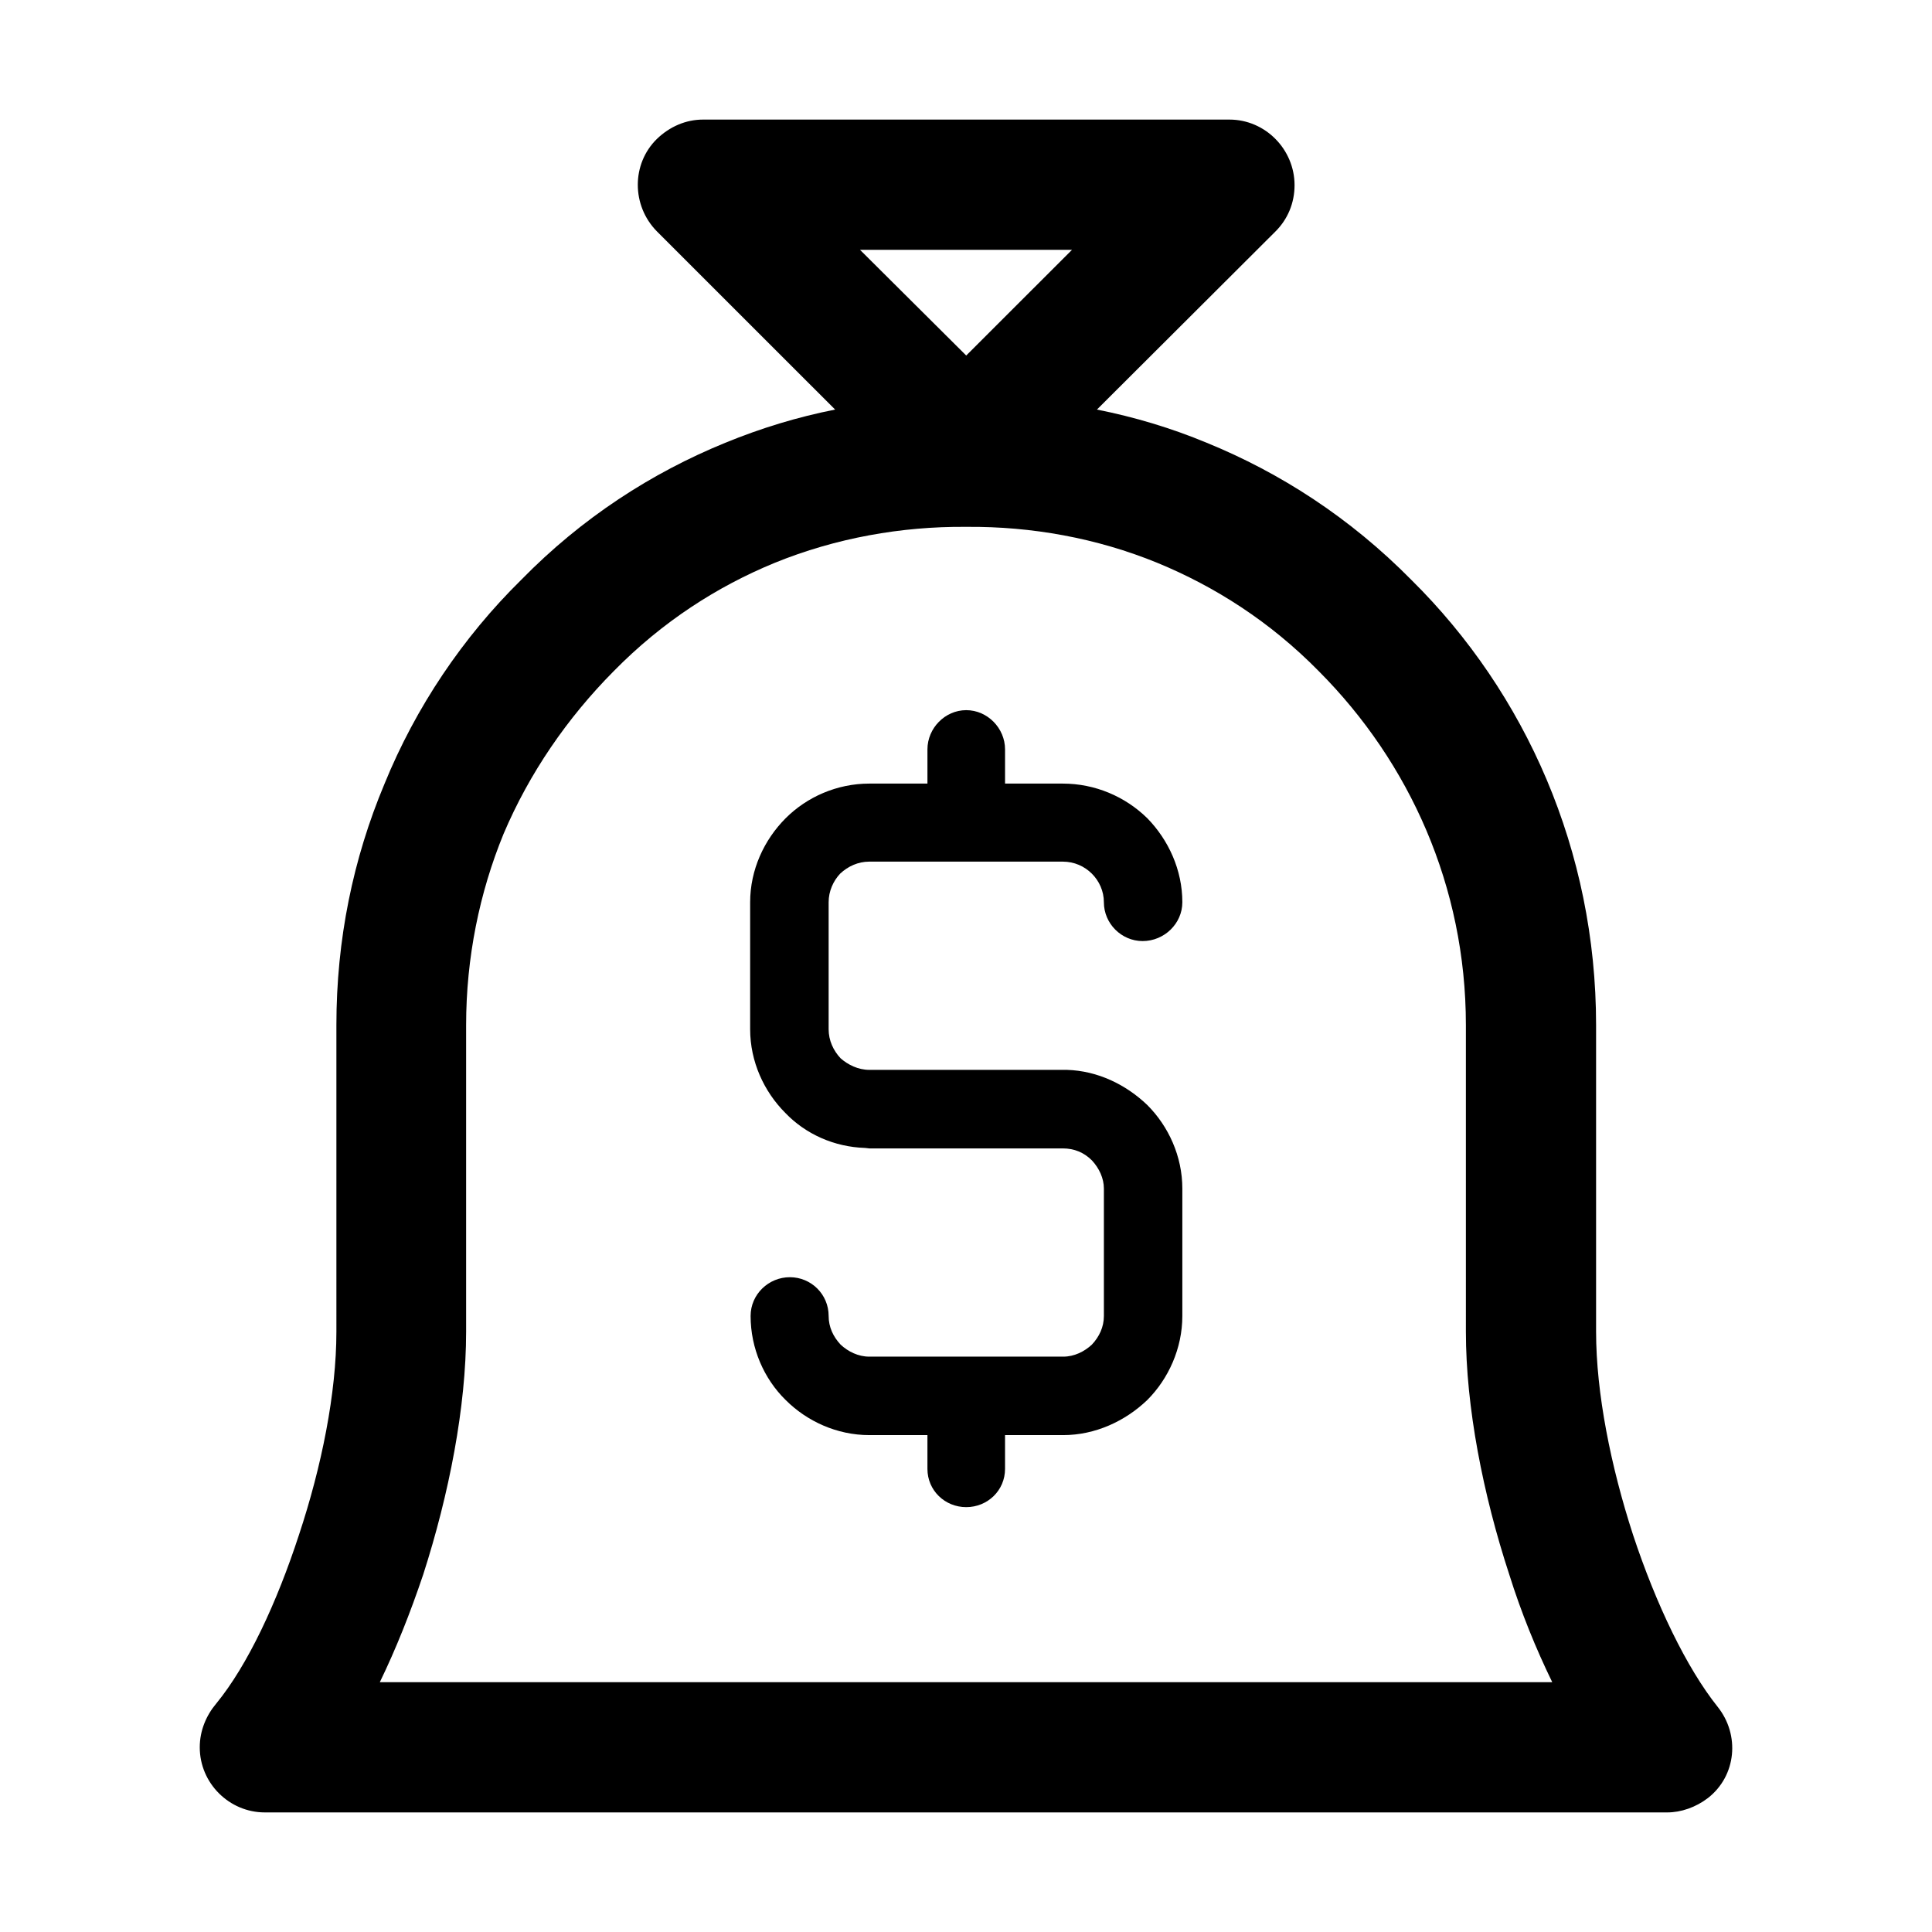 <svg t="1668691424303" class="icon" viewBox="0 0 1024 1024" version="1.1" xmlns="http://www.w3.org/2000/svg" p-id="4215" width="230" height="230"><path d="M626.666 478.206c0 11.272-9.532 20.579-21.054 20.579-11.249 0-20.533-9.307-20.533-20.579 0-5.873-2.463-11.249-6.371-15.157-3.931-3.908-9.307-6.37-15.451-6.37l-14.909 0-15.655 0-41.134 0-15.656 0-15.157 0c-5.895 0-11.294 2.462-15.451 6.37-3.658 3.908-6.099 9.284-6.099 15.157l0 20.827 0 0.226 0 24.96 0 0.497 0 20.805c0 5.873 2.441 11.249 6.348 15.406 3.908 3.433 9.307 6.121 15.202 6.121l15.157 0 15.656 0 41.134 0 15.655 0 14.909 0 2.213 0c16.422 0.496 31.331 7.839 42.603 18.613 11.249 11.248 18.59 27.175 18.59 44.297l0 19.81 0 1.741 0 45.991c0 17.145-7.341 33.296-18.59 44.546-11.747 11.249-27.671 18.59-44.546 18.59l-30.834 0 0 17.889c0 11.499-9.307 20.286-20.578 20.286-11.25 0-20.556-8.787-20.556-20.286l0-17.889-30.813 0c-17.145 0-33.07-7.341-44.319-18.59-11.498-11.249-18.59-27.4-18.59-44.546 0-11.52 9.556-20.556 20.805-20.556 11.25 0 20.556 9.036 20.556 20.556 0 5.873 2.441 11.023 6.348 15.18 3.908 3.659 9.307 6.37 15.202 6.37l15.157 0 15.656 0 41.134 0 25.933 0 4.902 0c5.873 0 11.249-2.711 15.18-6.37 3.908-4.157 6.371-9.307 6.371-15.18 0-22.521 0-45.021 0-67.541 0-5.399-2.463-10.775-6.371-14.954-4.157-4.157-9.307-6.325-15.451-6.325l-4.63 0-25.933 0-41.134 0-15.656 0-15.157 0-2.213-0.25c-16.422-0.519-31.578-7.34-42.355-18.613-11.249-11.272-18.589-27.152-18.589-44.297l0-20.805 0-0.497 0-24.96 0-0.226 0-20.827c0-17.123 7.34-33.025 18.838-44.546 11.249-11.249 27.175-18.343 44.319-18.343l30.813 0 0-18.117c0-11.249 9.306-20.805 20.556-20.805 11.271 0 20.578 9.556 20.578 20.805l0 18.117 30.563 0c17.145 0 33.07 6.845 44.817 18.343C619.324 445.181 626.666 461.084 626.666 478.206L626.666 478.206zM512.118 960.619 512.118 960.619l-0.972 0L140.345 960.619c-18.817 0-34.471-15.451-34.471-34.516 0-8.81 3.411-16.897 8.787-23.244 16.648-20.33 32.054-53.378 43.801-89.362 12.018-36.211 19.834-75.131 19.834-107.683L178.296 543.308c0-45.292 8.832-88.12 25.458-127.764 16.648-40.841 41.609-77.819 72.443-108.156 32.303-33.025 69.258-56.789 108.179-72.692 19.11-7.839 38.424-13.689 58.257-17.619l-94.49-94.468c-13.463-13.711-13.463-35.736 0-48.951 6.867-6.619 15.428-10.278 24.487-10.278l0.971 0 278.026 0c19.11 0 34.516 15.903 34.516 34.742 0 9.556-3.682 18.117-10.052 24.487L581.397 217.077c19.81 3.931 39.395 9.781 58.234 17.619 38.921 15.903 75.877 39.666 108.45 72.692 60.674 59.974 97.878 143.644 97.878 235.92l0 162.506c0 32.551 7.816 71.472 19.585 107.683 12.22 36.978 28.395 70.501 44.772 91.057 12.019 14.93 10.052 36.707-5.128 48.476-6.37 4.879-14.186 7.59-21.527 7.59L512.118 960.619 512.118 960.619zM201.313 891.587 201.313 891.587l309.832 0 0.972 0 310.6 0c-8.583-17.642-16.401-36.708-22.771-57.038-13.96-42.58-22.996-88.842-22.996-128.734L776.95 543.308c0-73.414-29.886-139.262-77.842-187.444-25.955-26.451-55.321-45.043-85.658-57.534-32.325-13.237-66.819-19.336-100.838-19.088L512.118 279.242l-0.476 0c-33.794-0.249-68.512 5.85-101.064 19.088-30.359 12.491-59.477 31.083-85.432 57.534-24.463 24.69-44.546 53.83-58.257 86.133-12.739 31.06-19.834 65.577-19.834 101.312l0 162.506c0 39.893-9.036 86.155-22.747 128.734C217.464 854.879 209.875 873.944 201.313 891.587L201.313 891.587zM114.661 902.859 114.661 902.859c6.867-6.868 15.677-11.272 25.684-11.272L114.661 902.859 114.661 902.859zM455.825 132.413 455.825 132.413l56.293 56.021 56.065-56.021L455.825 132.413 455.825 132.413z" p-id="4216"></path></svg>